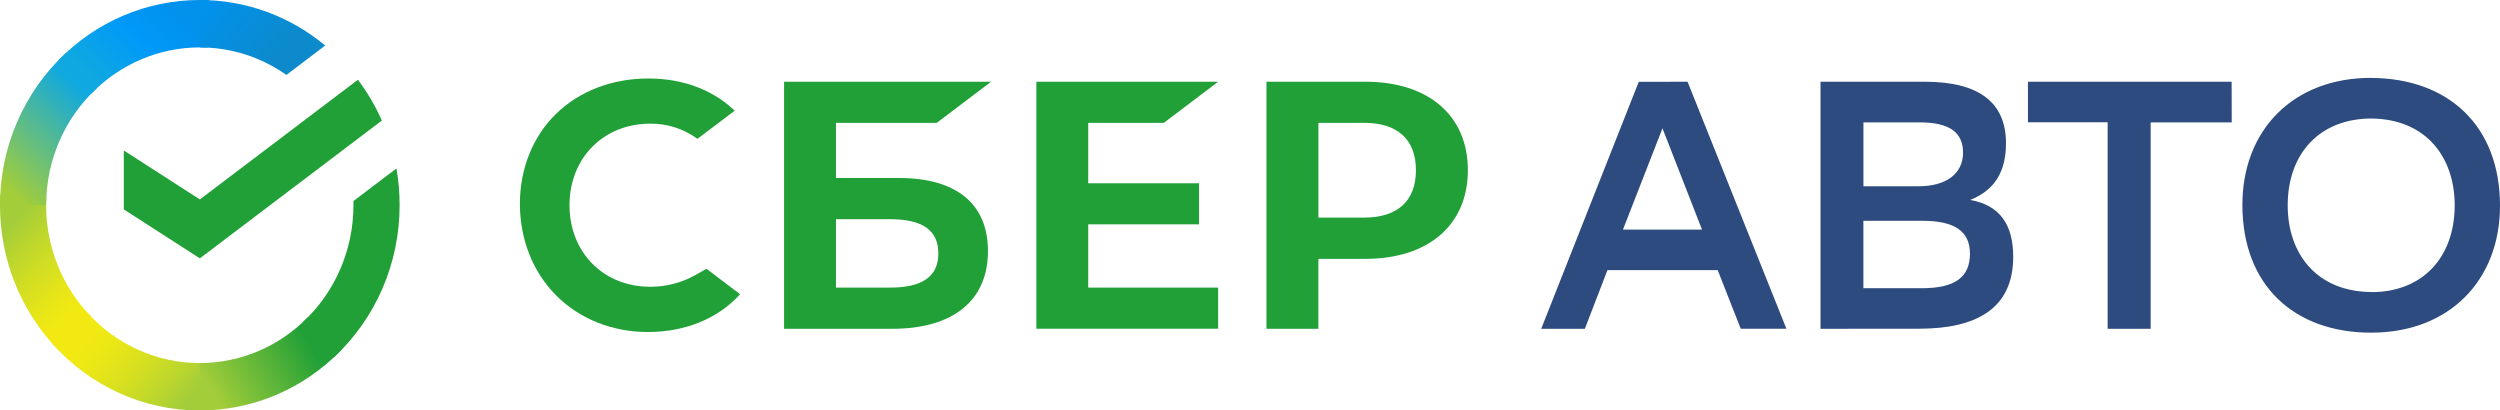 <svg width="134" height="22" viewBox="0 0 134 22" fill="none" xmlns="http://www.w3.org/2000/svg">
<path d="M62.381 6.585L65.293 4.38H55.548V17.619H65.293V15.415H58.329V12.025H64.269V9.822H58.329V6.585H62.381Z" fill="#21A038"/>
<path fill-rule="evenodd" clip-rule="evenodd" d="M44.808 9.541H48.193C51.267 9.541 52.959 10.934 52.954 13.464C52.954 16.108 51.087 17.623 47.83 17.623H42.027V4.38H53.123L50.211 6.585H44.808V9.541ZM44.808 15.415H47.707C49.425 15.415 50.296 14.828 50.295 13.584C50.295 12.362 49.474 11.749 47.707 11.749H44.808V15.415Z" fill="#21A038"/>
<path fill-rule="evenodd" clip-rule="evenodd" d="M67.882 4.381H73.189C76.573 4.381 78.678 6.201 78.678 9.123C78.678 12.045 76.575 13.874 73.189 13.874H70.666V17.623H67.882V4.381ZM70.667 11.665H73.13L73.128 11.663C74.91 11.663 75.894 10.764 75.894 9.126C75.894 7.487 74.914 6.585 73.132 6.585H70.667V11.665Z" fill="#21A038"/>
<path d="M37.254 14.752C36.517 15.163 35.691 15.375 34.853 15.37C32.346 15.37 30.526 13.533 30.526 11C30.526 8.467 32.346 6.629 34.853 6.629C35.759 6.616 36.645 6.901 37.383 7.442L39.382 5.932L39.25 5.814C38.085 4.762 36.529 4.207 34.749 4.207C32.82 4.207 31.068 4.876 29.818 6.089C28.567 7.303 27.867 9.026 27.867 10.927C27.867 12.827 28.557 14.577 29.811 15.836C31.065 17.094 32.812 17.796 34.727 17.796C36.733 17.796 38.483 17.078 39.67 15.772L37.868 14.406L37.254 14.752Z" fill="#21A038"/>
<path d="M19.184 4.274C19.693 4.95 20.123 5.684 20.468 6.461L10.712 13.848L6.635 11.223V8.065L10.712 10.69L19.184 4.274Z" fill="#21A038"/>
<path d="M2.473 11C2.473 10.858 2.473 10.718 2.484 10.578L0.013 10.453C0.004 10.635 3.65082e-06 10.818 3.65082e-06 11.003C-0.002 13.919 1.126 16.717 3.136 18.777L4.889 16.978C3.341 15.395 2.472 13.243 2.473 11Z" fill="url(#paint0_linear_432_1019)"/>
<path d="M10.709 2.541C10.847 2.541 10.984 2.546 11.12 2.553L11.244 0.014C11.066 0.005 10.888 3.74992e-06 10.709 3.74992e-06C7.87 -0.002 5.146 1.157 3.14 3.221L4.893 5.021C6.433 3.433 8.526 2.54 10.709 2.541Z" fill="url(#paint1_linear_432_1019)"/>
<path d="M10.709 19.459C10.571 19.459 10.434 19.459 10.298 19.448L10.174 21.986C10.351 21.995 10.529 22 10.709 22C13.549 22.003 16.273 20.843 18.278 18.778L16.526 16.979C14.986 18.567 12.892 19.46 10.709 19.459Z" fill="url(#paint2_linear_432_1019)"/>
<path d="M15.352 4.017L17.431 2.44C15.528 0.857 13.152 -0.004 10.703 1.68511e-05V2.541C12.363 2.538 13.984 3.053 15.352 4.017Z" fill="url(#paint3_linear_432_1019)"/>
<path d="M21.419 11C21.42 10.339 21.364 9.679 21.25 9.029L18.945 10.774C18.945 10.849 18.945 10.924 18.945 11C18.946 13.39 17.96 15.669 16.231 17.27L17.894 19.157C20.141 17.074 21.422 14.109 21.419 11Z" fill="#21A038"/>
<path d="M10.709 19.459C8.382 19.46 6.164 18.448 4.605 16.673L2.768 18.38C4.796 20.688 7.682 22.004 10.709 22V19.459Z" fill="url(#paint4_linear_432_1019)"/>
<path d="M5.186 4.73L3.525 2.843C1.277 4.926 -0.004 7.891 7.46967e-06 11H2.473C2.472 8.61 3.458 6.331 5.186 4.73Z" fill="url(#paint5_linear_432_1019)"/>
<path fill-rule="evenodd" clip-rule="evenodd" d="M127.095 4.177C131.238 4.196 134 6.749 134 11.023C134 15.013 131.294 17.831 127.095 17.831C122.953 17.831 120.192 15.278 120.192 10.985C120.189 6.991 122.893 4.173 127.093 4.173L127.095 4.177ZM95.751 17.619L90.453 4.381L87.837 4.386L82.609 17.623H84.948L86.159 14.479H92.069L93.303 17.619H95.751ZM91.227 12.305H86.991L89.109 6.877L91.227 12.305ZM97.579 17.623V4.381H103.176C106.048 4.381 107.521 5.477 107.521 7.672C107.521 9.184 106.932 10.187 105.606 10.716C107.19 11 107.908 12.04 107.908 13.761C107.908 16.503 105.993 17.619 102.862 17.619L97.579 17.623ZM105.219 8.186C105.219 9.322 104.299 9.983 102.844 9.983H99.88V6.56H102.9C104.538 6.56 105.219 7.127 105.219 8.186ZM103.012 15.449C104.778 15.449 105.59 14.862 105.59 13.595C105.59 12.328 104.667 11.835 103.045 11.835H99.878V15.448L103.012 15.449ZM115.275 6.56H119.62L119.616 4.381H108.697V6.555H112.969V17.623H115.275V6.56ZM131.571 11.004C131.571 13.784 129.857 15.657 127.114 15.657L127.111 15.652C124.165 15.636 122.619 13.591 122.621 11.004C122.621 8.243 124.318 6.371 127.079 6.352C130.025 6.371 131.571 8.413 131.571 11.004Z" fill="#2D4B7F"/>
<defs>
<linearGradient id="paint0_linear_432_1019" x1="5.994" y1="16.158" x2="0.662" y2="10.699" gradientUnits="userSpaceOnUse">
<stop offset="0.14" stop-color="#F2E913"/>
<stop offset="0.3" stop-color="#E7E518"/>
<stop offset="0.58" stop-color="#CADB26"/>
<stop offset="0.89" stop-color="#A3CD39"/>
</linearGradient>
<linearGradient id="paint1_linear_432_1019" x1="6.043" y1="5.828" x2="10.818" y2="0.959" gradientUnits="userSpaceOnUse">
<stop offset="0.06" stop-color="#0FA8E0"/>
<stop offset="0.54" stop-color="#0099F9"/>
<stop offset="0.92" stop-color="#0291EB"/>
</linearGradient>
<linearGradient id="paint2_linear_432_1019" x1="11.486" y1="22.906" x2="18.06" y2="18.932" gradientUnits="userSpaceOnUse">
<stop offset="0.12" stop-color="#A3CD39"/>
<stop offset="0.28" stop-color="#86C339"/>
<stop offset="0.87" stop-color="#21A038"/>
</linearGradient>
<linearGradient id="paint3_linear_432_1019" x1="8.404" y1="2.86" x2="13.223" y2="7.145" gradientUnits="userSpaceOnUse">
<stop offset="0.06" stop-color="#0291EB"/>
<stop offset="0.79" stop-color="#0C8ACB"/>
</linearGradient>
<linearGradient id="paint4_linear_432_1019" x1="1.292" y1="20.528" x2="6.921" y2="25.33" gradientUnits="userSpaceOnUse">
<stop offset="0.13" stop-color="#F2E913"/>
<stop offset="0.3" stop-color="#EBE716"/>
<stop offset="0.53" stop-color="#D9E01F"/>
<stop offset="0.8" stop-color="#BBD62D"/>
<stop offset="0.98" stop-color="#A3CD39"/>
</linearGradient>
<linearGradient id="paint5_linear_432_1019" x1="3.419" y1="13.621" x2="8.695" y2="7.924" gradientUnits="userSpaceOnUse">
<stop offset="0.07" stop-color="#A3CD39"/>
<stop offset="0.26" stop-color="#81C55F"/>
<stop offset="0.92" stop-color="#0FA8E0"/>
</linearGradient>
</defs>
</svg>

